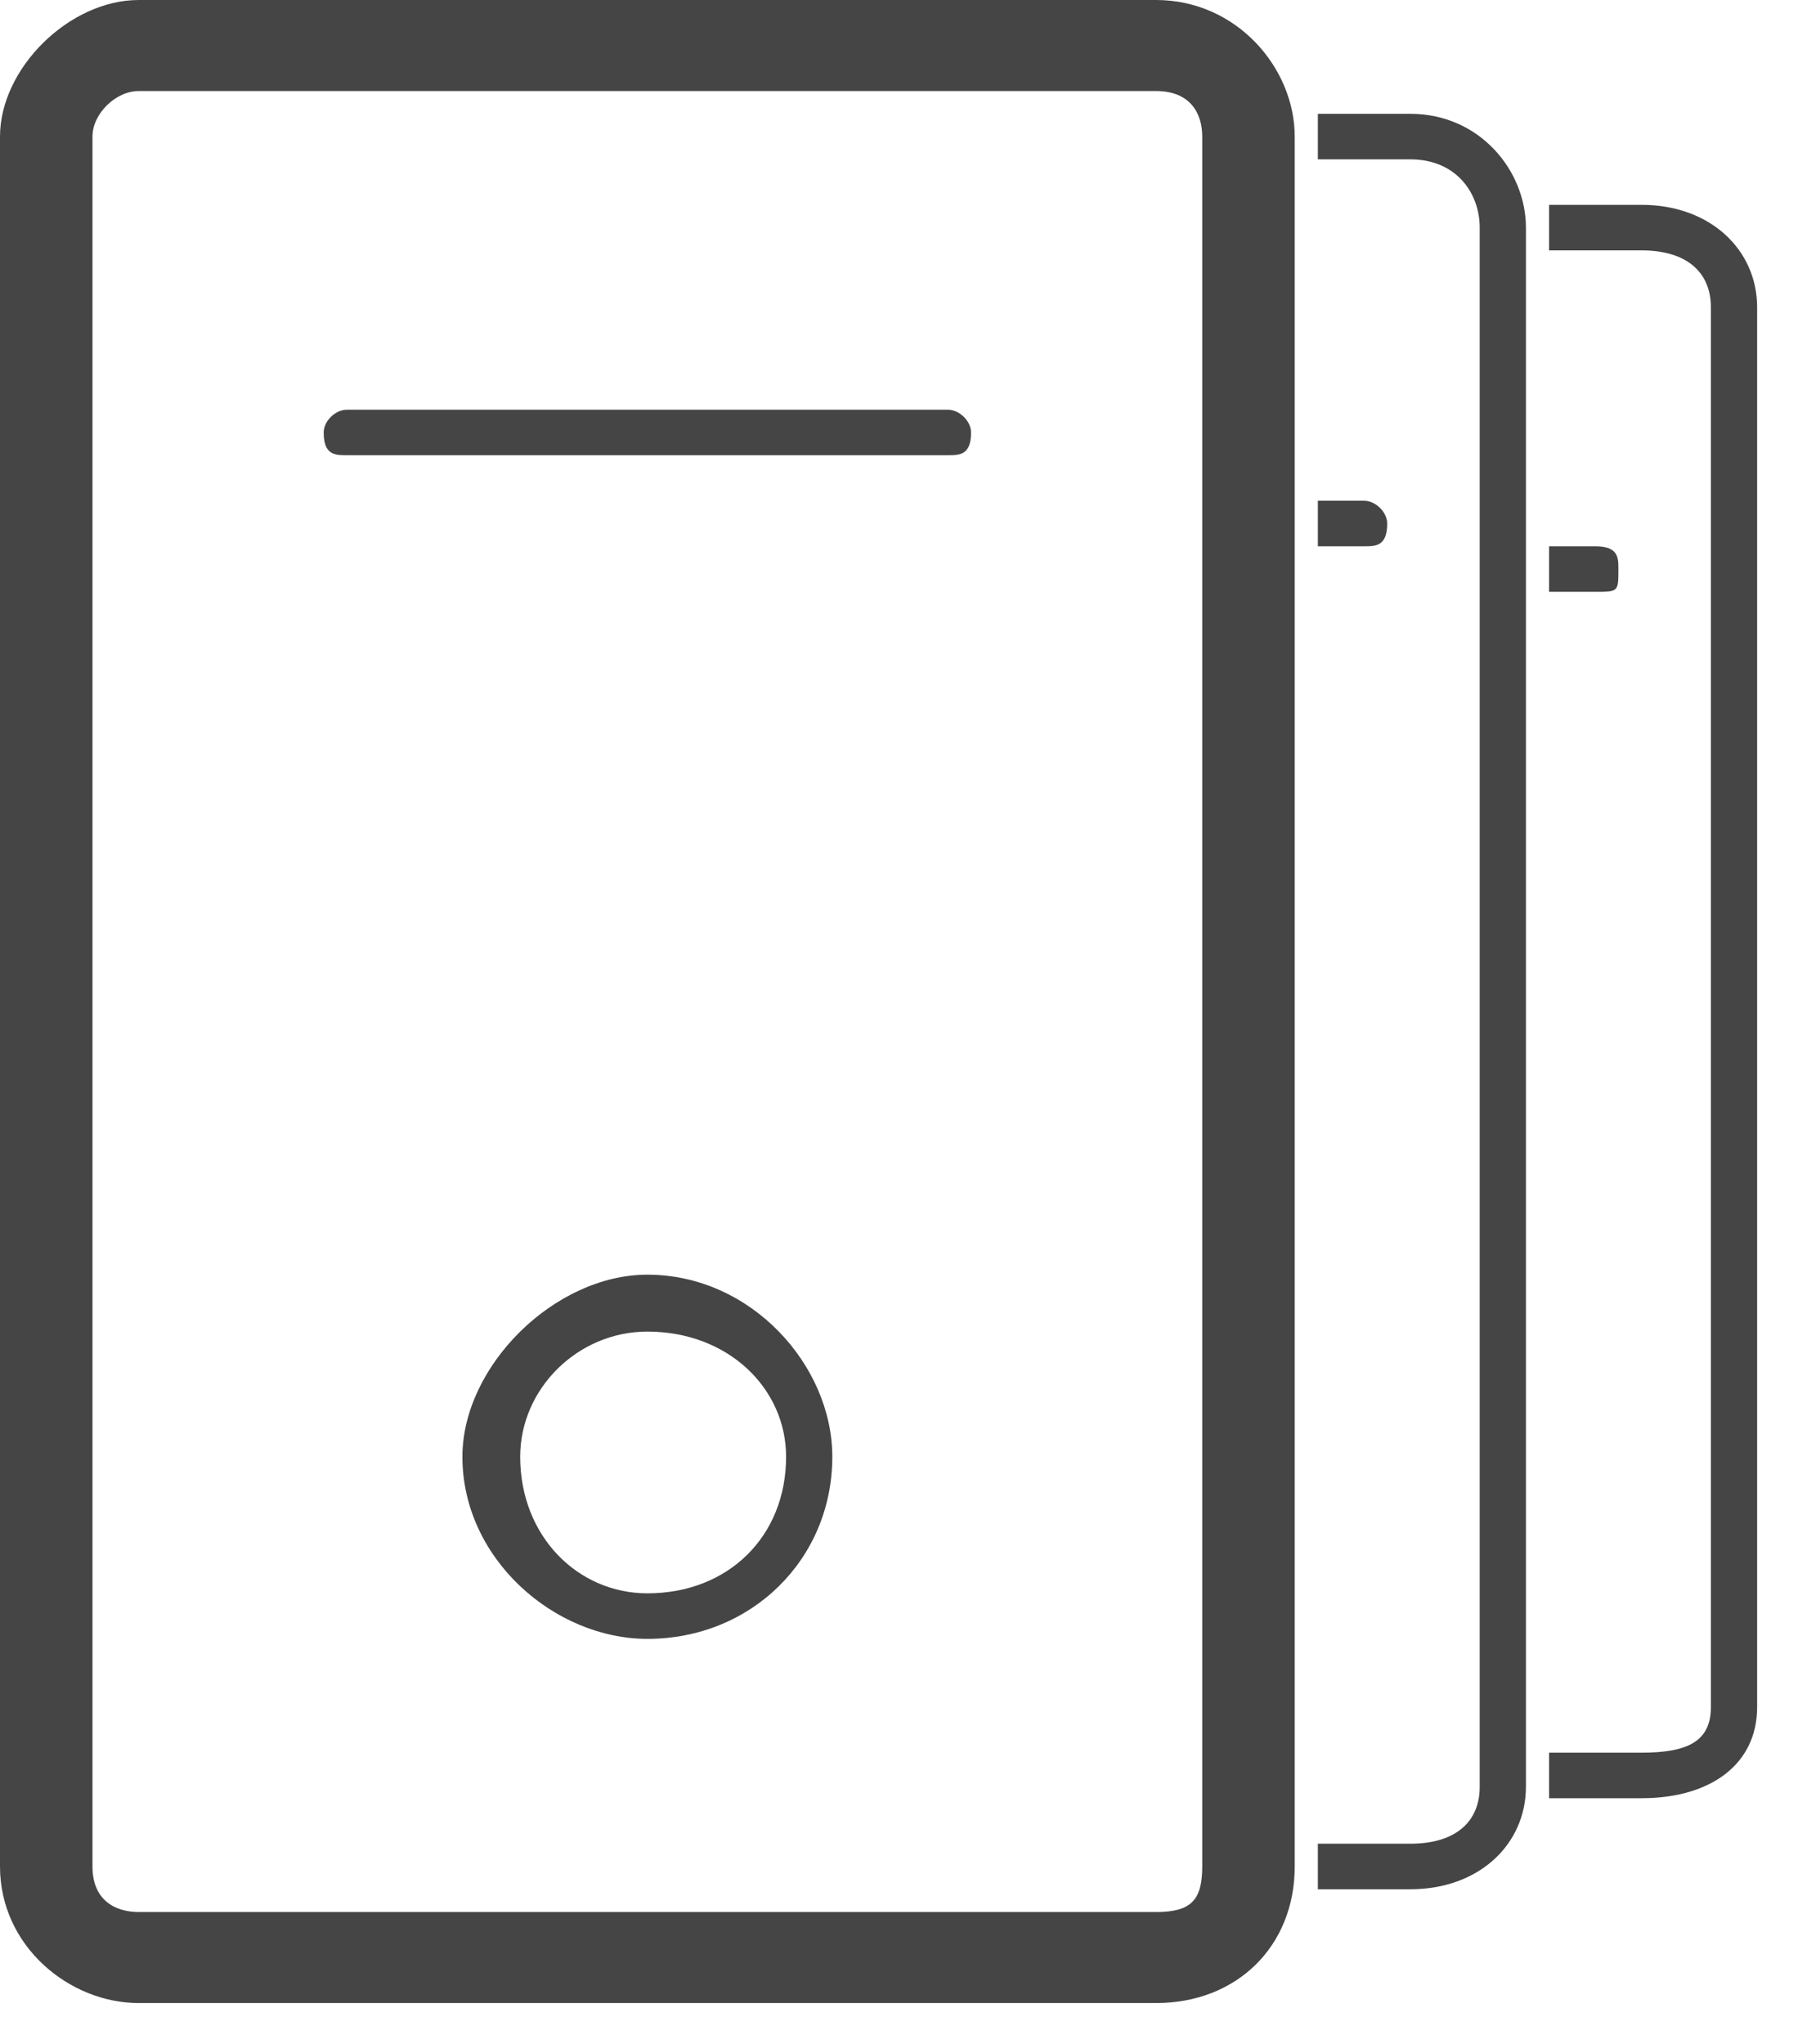 <svg width="44" height="50" xmlns="http://www.w3.org/2000/svg" xmlns:xlink="http://www.w3.org/1999/xlink" overflow="hidden"><defs><clipPath id="clip0"><rect x="847" y="361" width="44" height="50"/></clipPath></defs><g clip-path="url(#clip0)" transform="translate(-847 -361)"><path d="M887.171 366.011C884.908 366.011 884.908 366.011 884.908 366.011 884.908 367.125 884.908 367.125 884.908 367.125 887.171 367.125 887.171 367.125 887.171 367.125 888.303 367.125 888.868 367.682 888.868 368.517 888.868 402.761 888.868 402.761 888.868 402.761 888.868 403.597 888.303 403.875 887.171 403.875 884.908 403.875 884.908 403.875 884.908 403.875 884.908 404.989 884.908 404.989 884.908 404.989 887.171 404.989 887.171 404.989 887.171 404.989 888.868 404.989 890 404.153 890 402.761 890 368.517 890 368.517 890 368.517 890 367.125 888.868 366.011 887.171 366.011ZM886.605 374.92C886.605 374.642 886.605 374.364 886.039 374.364 884.908 374.364 884.908 374.364 884.908 374.364 884.908 375.477 884.908 375.477 884.908 375.477 886.039 375.477 886.039 375.477 886.039 375.477 886.605 375.477 886.605 375.477 886.605 374.92ZM862.842 392.182C860.579 392.182 858.316 394.409 858.316 396.636 858.316 399.142 860.579 401.091 862.842 401.091 865.388 401.091 867.368 399.142 867.368 396.636 867.368 394.409 865.388 392.182 862.842 392.182ZM862.842 399.977C861.145 399.977 859.73 398.585 859.73 396.636 859.73 394.966 861.145 393.574 862.842 393.574 864.822 393.574 866.237 394.966 866.237 396.636 866.237 398.585 864.822 399.977 862.842 399.977ZM870.197 371.023C855.487 371.023 855.487 371.023 855.487 371.023 855.204 371.023 854.921 371.301 854.921 371.58 854.921 372.136 855.204 372.136 855.487 372.136 870.197 372.136 870.197 372.136 870.197 372.136 870.48 372.136 870.763 372.136 870.763 371.58 870.763 371.301 870.48 371.023 870.197 371.023ZM875.289 361C850.395 361 850.395 361 850.395 361 848.697 361 847 362.67 847 364.341 847 406.659 847 406.659 847 406.659 847 408.608 848.697 410 850.395 410 875.289 410 875.289 410 875.289 410 877.27 410 878.684 408.608 878.684 406.659 878.684 364.341 878.684 364.341 878.684 364.341 878.684 362.67 877.27 361 875.289 361ZM876.421 406.659C876.421 407.494 876.138 407.773 875.289 407.773 850.395 407.773 850.395 407.773 850.395 407.773 849.829 407.773 849.263 407.494 849.263 406.659 849.263 364.341 849.263 364.341 849.263 364.341 849.263 363.784 849.829 363.227 850.395 363.227 875.289 363.227 875.289 363.227 875.289 363.227 876.138 363.227 876.421 363.784 876.421 364.341L876.421 406.659ZM880.947 373.807C880.947 373.528 880.664 373.25 880.382 373.25 879.25 373.25 879.25 373.25 879.25 373.25 879.25 374.364 879.25 374.364 879.25 374.364 880.382 374.364 880.382 374.364 880.382 374.364 880.664 374.364 880.947 374.364 880.947 373.807ZM881.513 363.784C879.25 363.784 879.25 363.784 879.25 363.784 879.25 364.898 879.25 364.898 879.25 364.898 881.513 364.898 881.513 364.898 881.513 364.898 882.645 364.898 883.211 365.733 883.211 366.568 883.211 404.71 883.211 404.71 883.211 404.71 883.211 405.545 882.645 406.102 881.513 406.102 879.25 406.102 879.25 406.102 879.25 406.102 879.25 407.216 879.25 407.216 879.25 407.216 881.513 407.216 881.513 407.216 881.513 407.216 883.211 407.216 884.342 406.102 884.342 404.71 884.342 366.568 884.342 366.568 884.342 366.568 884.342 365.176 883.211 363.784 881.513 363.784Z" fill="#454545" fill-rule="evenodd"/></g></svg>